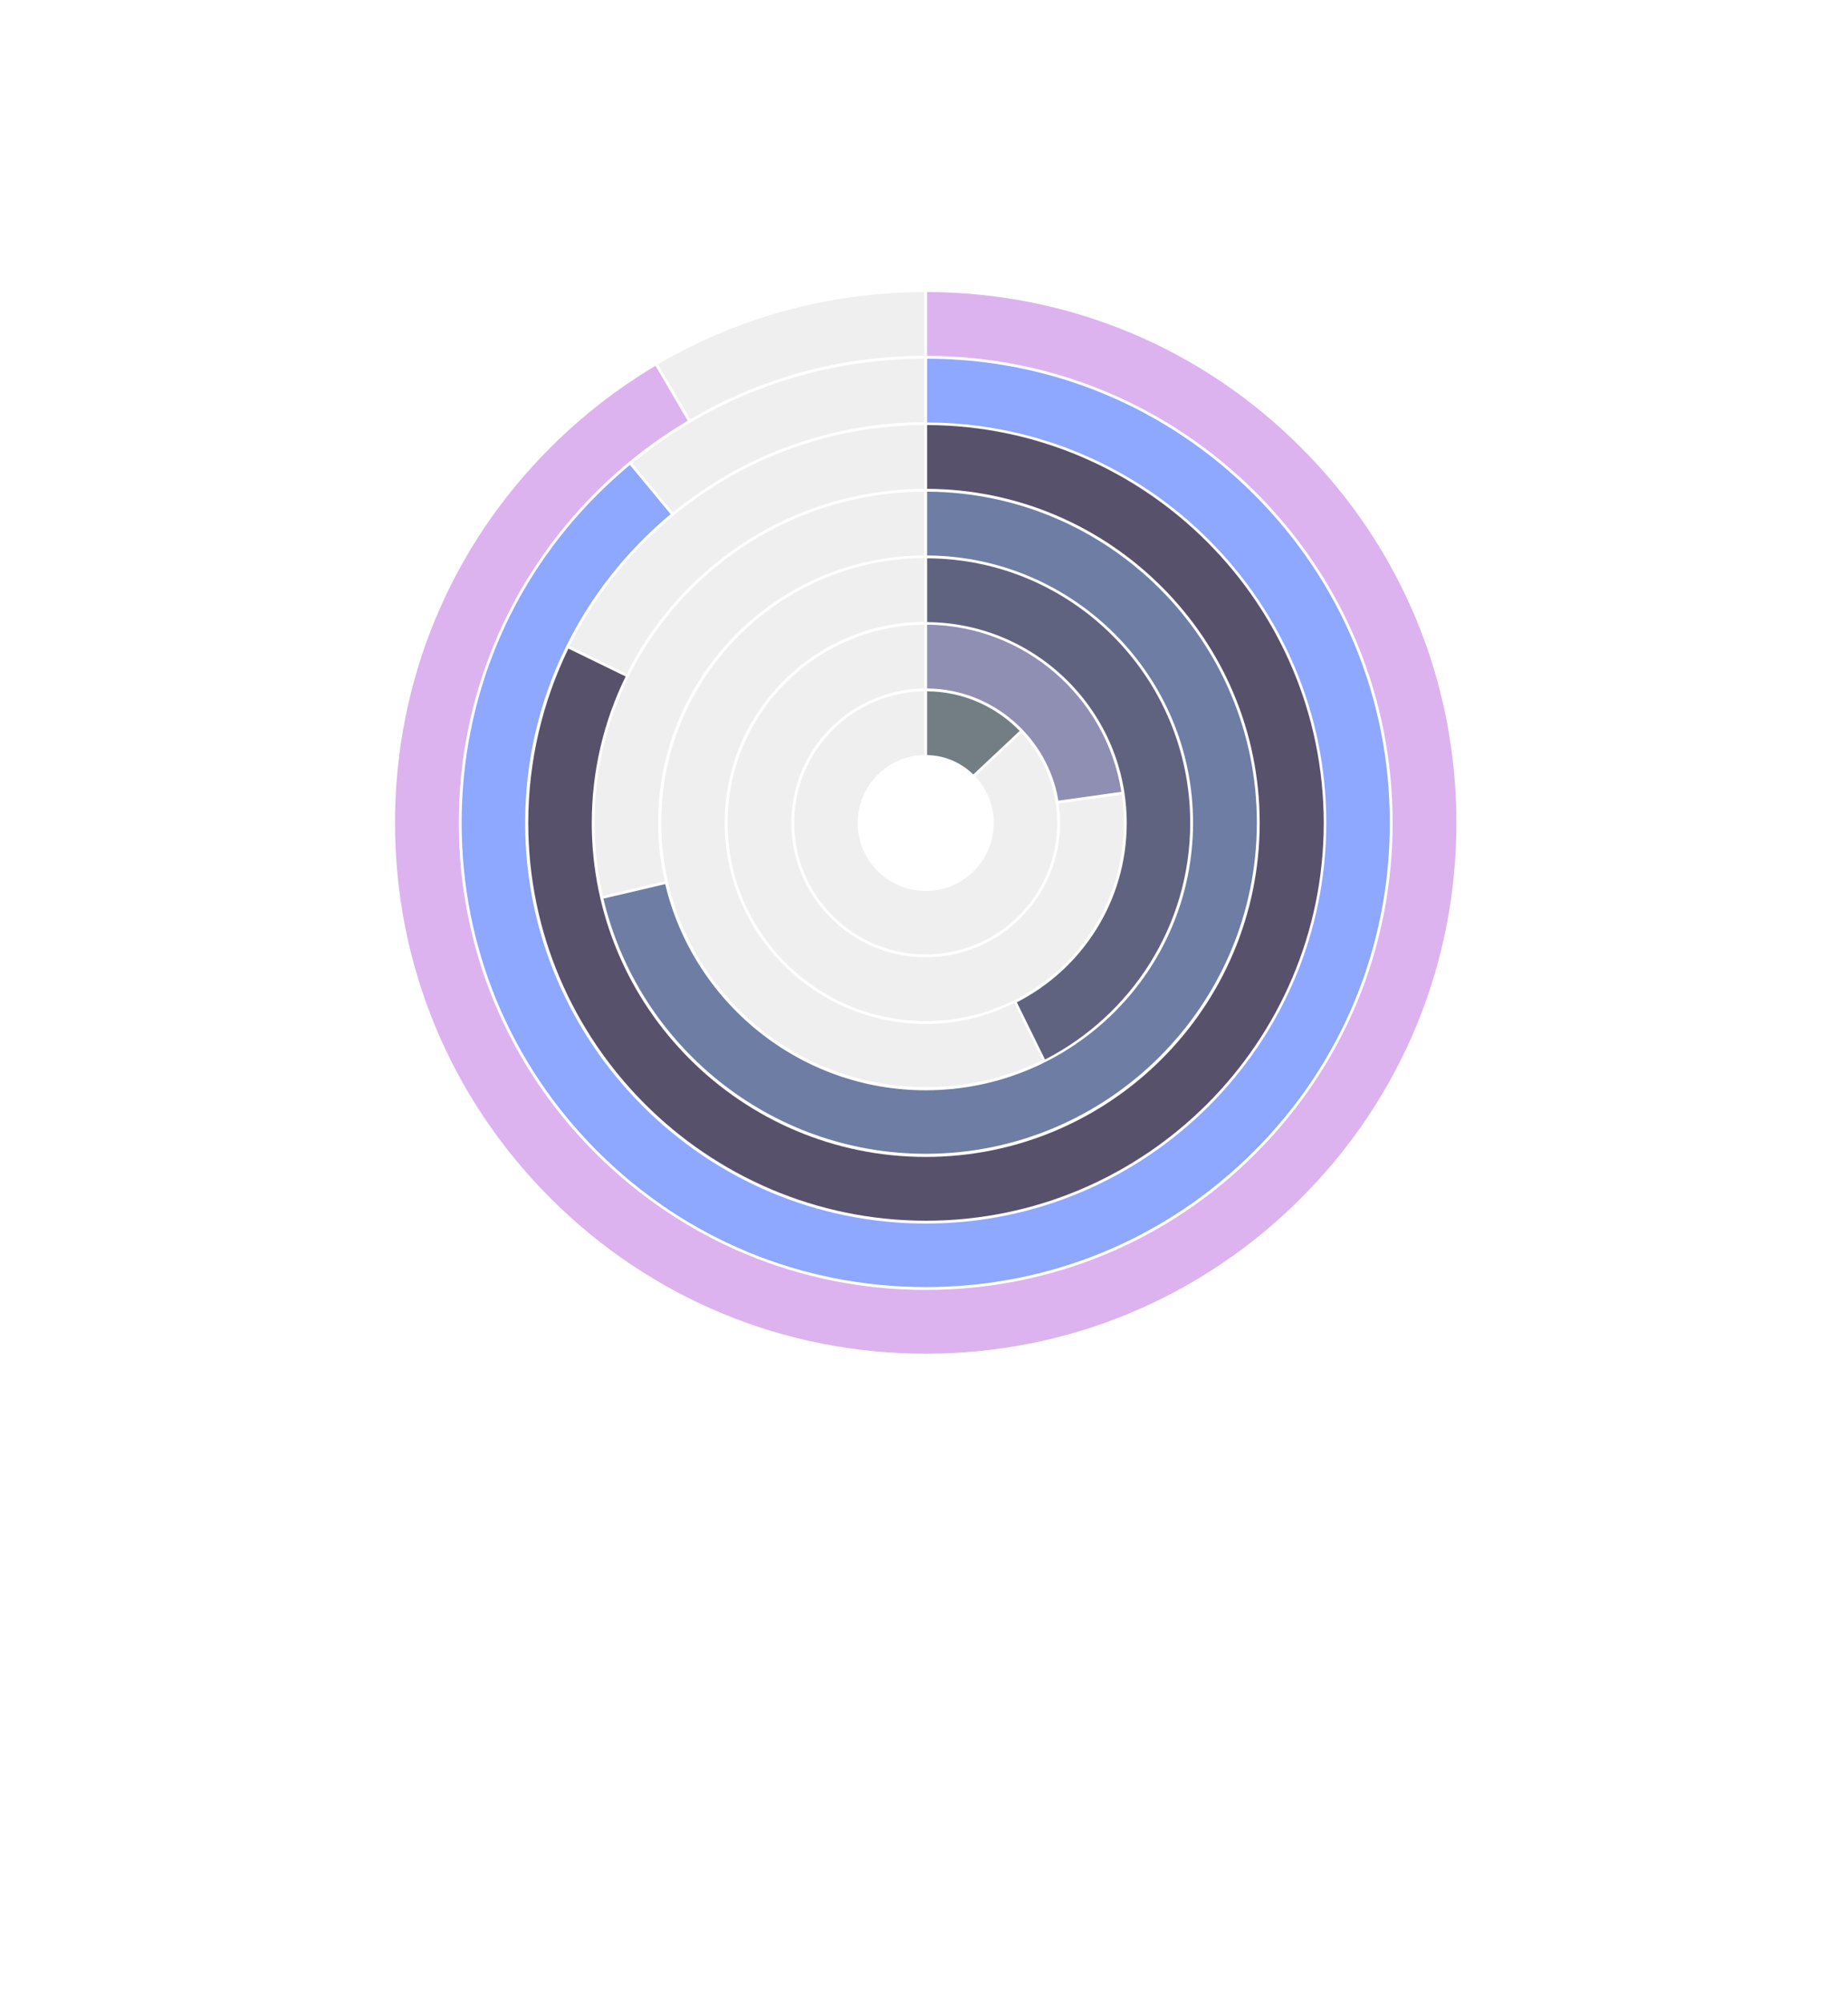 <svg width="538" height="583" viewBox="0 0 538 583" fill="none" xmlns="http://www.w3.org/2000/svg">
<g opacity="0.1" filter="url(#filter0_d_376_182)">
<path fill-rule="evenodd" clip-rule="evenodd" d="M270 477C401.444 477 508 370.444 508 239C508 107.556 401.444 1 270 1C138.556 1 32 107.556 32 239C32 370.444 138.556 477 270 477ZM270 478C401.996 478 509 370.996 509 239C509 107.004 401.996 0 270 0C138.004 0 31 107.004 31 239C31 370.996 138.004 478 270 478Z" fill="white"/>
</g>
<path d="M486.735 255.76C488.775 255.76 489.735 256.84 489.735 258.32C489.735 259.94 488.675 260.98 487.075 260.98C485.515 260.98 484.475 260.02 484.475 258.34H481.955C481.955 261.5 484.175 263.26 487.035 263.26C489.995 263.26 492.335 261.36 492.335 258.36C492.335 255.78 490.595 254.14 488.355 253.7L491.915 250.42V248.38H482.635V250.64H488.715L484.955 254.1V255.76H486.735Z" fill="white"/>
<path d="M495.666 263.24C496.546 263.24 497.286 262.52 497.286 261.66C497.286 260.78 496.546 260.06 495.666 260.06C494.786 260.06 494.046 260.78 494.046 261.66C494.046 262.52 494.786 263.24 495.666 263.24Z" fill="white"/>
<path d="M504.174 263.24C507.434 263.24 509.654 261.08 509.654 257.92C509.654 255.04 507.714 253.06 504.794 253.06C503.794 253.06 502.914 253.32 502.214 253.78L502.994 250.74H508.774V248.38H501.154L499.354 256.04L501.614 256.52C502.134 255.76 503.154 255.2 504.274 255.2C506.034 255.2 507.054 256.36 507.054 258.06C507.054 259.84 505.954 260.96 504.234 260.96C502.614 260.96 501.634 259.98 501.634 258.32H499.094C499.094 261.28 501.114 263.24 504.174 263.24Z" fill="white"/>
<path d="M518.586 251.94C518.586 249.7 516.986 248.1 514.766 248.1C512.546 248.1 510.946 249.7 510.946 251.94C510.946 254.2 512.546 255.78 514.766 255.78C516.986 255.78 518.586 254.2 518.586 251.94ZM526.606 248.4H524.166L513.066 263H515.506L526.606 248.4ZM516.646 251.94C516.646 253.1 515.886 253.9 514.766 253.9C513.666 253.9 512.906 253.1 512.906 251.94C512.906 250.78 513.646 249.98 514.766 249.98C515.886 249.98 516.646 250.78 516.646 251.94ZM528.746 259.42C528.746 257.18 527.166 255.58 524.946 255.58C522.706 255.58 521.126 257.18 521.126 259.42C521.126 261.66 522.706 263.26 524.946 263.26C527.166 263.26 528.746 261.66 528.746 259.42ZM526.806 259.42C526.806 260.58 526.046 261.38 524.946 261.38C523.826 261.38 523.066 260.58 523.066 259.42C523.066 258.26 523.826 257.46 524.946 257.46C526.046 257.46 526.806 258.26 526.806 259.42Z" fill="white"/>
<path d="M480.201 281.96V280.92H475.513V276.6H481.113V275.544H474.361V287H475.513V281.96H480.201Z" fill="white"/>
<path d="M481.655 283.128C481.655 285.48 483.319 287.192 485.591 287.192C487.863 287.192 489.527 285.48 489.527 283.128C489.527 280.76 487.863 279.048 485.591 279.048C483.319 279.048 481.655 280.76 481.655 283.128ZM482.775 283.112C482.775 281.32 483.927 280.04 485.591 280.04C487.239 280.04 488.407 281.32 488.407 283.112C488.407 284.936 487.239 286.2 485.591 286.2C483.927 286.2 482.775 284.936 482.775 283.112Z" fill="white"/>
<path d="M496.545 279.256V283.368C496.545 285.208 495.665 286.2 494.177 286.2C492.945 286.2 492.129 285.544 492.129 283.704V279.24H491.009V284.056C491.009 285.944 492.001 287.192 493.825 287.192C495.041 287.192 496.113 286.584 496.545 285.688L496.689 287H497.649V279.256H496.545Z" fill="white"/>
<path d="M501.053 287V282.952C501.053 281.208 501.949 280.056 503.533 280.056C504.813 280.056 505.629 280.696 505.629 282.504V287H506.733V282.264C506.733 280.312 505.853 279.048 503.725 279.048C502.605 279.048 501.581 279.608 501.069 280.6L500.909 279.256H499.949V287H501.053Z" fill="white"/>
<path d="M511.973 287.192C513.269 287.192 514.357 286.616 514.901 285.416L515.013 287H515.973V275.336H514.869V280.728C514.325 279.608 513.301 279.048 512.021 279.048C509.717 279.048 508.389 280.808 508.389 283.144C508.389 285.464 509.717 287.192 511.973 287.192ZM512.165 286.184C510.485 286.184 509.509 284.904 509.509 283.112C509.509 281.336 510.485 280.04 512.165 280.04C513.861 280.04 514.853 281.336 514.853 283.112C514.853 284.904 513.861 286.184 512.165 286.184Z" fill="white"/>
<path d="M521.525 287.192C523.349 287.192 524.549 286.312 524.965 284.68H523.909C523.621 285.704 522.805 286.248 521.541 286.248C519.877 286.248 518.885 285.16 518.805 283.272H524.965V282.728C524.965 280.536 523.541 279.048 521.445 279.048C519.237 279.048 517.733 280.712 517.733 283.128C517.733 285.56 519.253 287.192 521.525 287.192ZM521.445 279.992C522.901 279.992 523.861 280.984 523.861 282.472H518.837C519.029 280.952 519.989 279.992 521.445 279.992Z" fill="white"/>
<path d="M530.778 279.16C530.506 279.096 530.298 279.08 530.058 279.08C528.97 279.08 528.154 279.624 527.85 280.456L527.77 279.256H526.73V287H527.834V282.584C527.834 281.112 528.746 280.152 530.17 280.152H530.778V279.16Z" fill="white"/>
<path d="M531.59 284.824C531.59 286.264 532.678 287.192 534.422 287.192C536.182 287.192 537.366 286.28 537.366 284.888C537.366 283.768 536.758 283.144 535.414 282.808L534.086 282.472C533.238 282.264 532.822 281.848 532.822 281.256C532.822 280.424 533.43 279.96 534.518 279.96C535.558 279.96 536.182 280.488 536.214 281.384H537.286C537.238 279.944 536.182 279.048 534.55 279.048C532.886 279.048 531.75 279.912 531.75 281.272C531.75 282.328 532.406 283.032 533.75 283.368L535.078 283.704C535.99 283.928 536.31 284.296 536.31 284.936C536.31 285.768 535.606 286.28 534.406 286.28C533.318 286.28 532.646 285.72 532.646 284.824H531.59Z" fill="white"/>
<path d="M426.735 395.76C428.775 395.76 429.735 396.84 429.735 398.32C429.735 399.94 428.675 400.98 427.075 400.98C425.515 400.98 424.475 400.02 424.475 398.34H421.955C421.955 401.5 424.175 403.26 427.035 403.26C429.995 403.26 432.335 401.36 432.335 398.36C432.335 395.78 430.595 394.14 428.355 393.7L431.915 390.42V388.38H422.635V390.64H428.715L424.955 394.1V395.76H426.735Z" fill="white"/>
<path d="M435.666 403.24C436.546 403.24 437.286 402.52 437.286 401.66C437.286 400.78 436.546 400.06 435.666 400.06C434.786 400.06 434.046 400.78 434.046 401.66C434.046 402.52 434.786 403.24 435.666 403.24Z" fill="white"/>
<path d="M444.174 403.24C447.434 403.24 449.654 401.08 449.654 397.92C449.654 395.04 447.714 393.06 444.794 393.06C443.794 393.06 442.914 393.32 442.214 393.78L442.994 390.74H448.774V388.38H441.154L439.354 396.04L441.614 396.52C442.134 395.76 443.154 395.2 444.274 395.2C446.034 395.2 447.054 396.36 447.054 398.06C447.054 399.84 445.954 400.96 444.234 400.96C442.614 400.96 441.634 399.98 441.634 398.32H439.094C439.094 401.28 441.114 403.24 444.174 403.24Z" fill="white"/>
<path d="M458.586 391.94C458.586 389.7 456.986 388.1 454.766 388.1C452.546 388.1 450.946 389.7 450.946 391.94C450.946 394.2 452.546 395.78 454.766 395.78C456.986 395.78 458.586 394.2 458.586 391.94ZM466.606 388.4H464.166L453.066 403H455.506L466.606 388.4ZM456.646 391.94C456.646 393.1 455.886 393.9 454.766 393.9C453.666 393.9 452.906 393.1 452.906 391.94C452.906 390.78 453.646 389.98 454.766 389.98C455.886 389.98 456.646 390.78 456.646 391.94ZM468.746 399.42C468.746 397.18 467.166 395.58 464.946 395.58C462.706 395.58 461.126 397.18 461.126 399.42C461.126 401.66 462.706 403.26 464.946 403.26C467.166 403.26 468.746 401.66 468.746 399.42ZM466.806 399.42C466.806 400.58 466.046 401.38 464.946 401.38C463.826 401.38 463.066 400.58 463.066 399.42C463.066 398.26 463.826 397.46 464.946 397.46C466.046 397.46 466.806 398.26 466.806 399.42Z" fill="white"/>
<path d="M413.002 422.792C415.194 422.792 416.602 421.224 416.602 419.144C416.602 416.984 415.21 415.544 413.002 415.544H408.634V427H409.786V422.792H413.002ZM412.842 416.584C414.426 416.584 415.402 417.544 415.402 419.128C415.402 420.696 414.442 421.752 412.778 421.752H409.786V416.584H412.842Z" fill="white"/>
<path d="M422.27 419.16C421.998 419.096 421.79 419.08 421.55 419.08C420.462 419.08 419.646 419.624 419.342 420.456L419.262 419.256H418.222V427H419.326V422.584C419.326 421.112 420.238 420.152 421.662 420.152H422.27V419.16Z" fill="white"/>
<path d="M422.897 423.128C422.897 425.48 424.561 427.192 426.833 427.192C429.105 427.192 430.769 425.48 430.769 423.128C430.769 420.76 429.105 419.048 426.833 419.048C424.561 419.048 422.897 420.76 422.897 423.128ZM424.017 423.112C424.017 421.32 425.169 420.04 426.833 420.04C428.481 420.04 429.649 421.32 429.649 423.112C429.649 424.936 428.481 426.2 426.833 426.2C425.169 426.2 424.017 424.936 424.017 423.112Z" fill="white"/>
<path d="M431.991 423.144C431.991 425.576 433.479 427.192 435.671 427.192C437.431 427.192 438.807 426.152 439.175 424.568H438.055C437.751 425.56 436.823 426.2 435.671 426.2C434.103 426.2 433.079 424.968 433.079 423.128C433.079 421.224 434.183 420.024 435.751 420.024C436.823 420.024 437.751 420.616 438.039 421.688H439.143C438.839 420.088 437.527 419.048 435.735 419.048C433.479 419.048 431.991 420.712 431.991 423.144Z" fill="white"/>
<path d="M444.095 427.192C445.919 427.192 447.119 426.312 447.535 424.68H446.479C446.191 425.704 445.375 426.248 444.111 426.248C442.447 426.248 441.455 425.16 441.375 423.272H447.535V422.728C447.535 420.536 446.111 419.048 444.015 419.048C441.807 419.048 440.303 420.712 440.303 423.128C440.303 425.56 441.823 427.192 444.095 427.192ZM444.015 419.992C445.471 419.992 446.431 420.984 446.431 422.472H441.407C441.599 420.952 442.559 419.992 444.015 419.992Z" fill="white"/>
<path d="M448.645 424.824C448.645 426.264 449.733 427.192 451.477 427.192C453.237 427.192 454.421 426.28 454.421 424.888C454.421 423.768 453.813 423.144 452.469 422.808L451.141 422.472C450.293 422.264 449.877 421.848 449.877 421.256C449.877 420.424 450.485 419.96 451.573 419.96C452.613 419.96 453.237 420.488 453.269 421.384H454.341C454.293 419.944 453.237 419.048 451.605 419.048C449.941 419.048 448.805 419.912 448.805 421.272C448.805 422.328 449.461 423.032 450.805 423.368L452.133 423.704C453.045 423.928 453.365 424.296 453.365 424.936C453.365 425.768 452.661 426.28 451.461 426.28C450.373 426.28 449.701 425.72 449.701 424.824H448.645Z" fill="white"/>
<path d="M455.582 424.824C455.582 426.264 456.67 427.192 458.414 427.192C460.174 427.192 461.358 426.28 461.358 424.888C461.358 423.768 460.75 423.144 459.406 422.808L458.078 422.472C457.23 422.264 456.814 421.848 456.814 421.256C456.814 420.424 457.422 419.96 458.51 419.96C459.55 419.96 460.174 420.488 460.206 421.384H461.278C461.23 419.944 460.174 419.048 458.542 419.048C456.878 419.048 455.742 419.912 455.742 421.272C455.742 422.328 456.398 423.032 457.742 423.368L459.07 423.704C459.982 423.928 460.302 424.296 460.302 424.936C460.302 425.768 459.598 426.28 458.398 426.28C457.31 426.28 456.638 425.72 456.638 424.824H455.582Z" fill="white"/>
<path d="M463.72 417.128C464.168 417.128 464.552 416.76 464.552 416.312C464.552 415.864 464.168 415.48 463.72 415.48C463.272 415.48 462.904 415.864 462.904 416.312C462.904 416.76 463.272 417.128 463.72 417.128ZM463.176 427H464.28V419.256H463.176V427Z" fill="white"/>
<path d="M467.686 427V422.952C467.686 421.208 468.582 420.056 470.166 420.056C471.446 420.056 472.262 420.696 472.262 422.504V427H473.366V422.264C473.366 420.312 472.486 419.048 470.358 419.048C469.238 419.048 468.214 419.608 467.702 420.6L467.542 419.256H466.582V427H467.686Z" fill="white"/>
<path d="M475.038 422.904C475.038 425.016 476.382 426.76 478.59 426.76C479.918 426.76 480.99 426.12 481.518 425.032V426.872C481.518 428.488 480.462 429.56 478.878 429.56C477.486 429.56 476.526 428.824 476.286 427.576H475.182C475.486 429.448 476.878 430.568 478.862 430.568C481.134 430.568 482.606 429.064 482.606 426.76V419.256H481.646L481.534 420.808C481.038 419.672 480.014 419.048 478.67 419.048C476.398 419.048 475.038 420.792 475.038 422.904ZM476.142 422.888C476.142 421.32 477.102 420.024 478.766 420.024C480.462 420.024 481.422 421.24 481.422 422.888C481.422 424.552 480.43 425.768 478.75 425.768C477.118 425.768 476.142 424.472 476.142 422.888Z" fill="white"/>
<path d="M318.735 465.76C320.775 465.76 321.735 466.84 321.735 468.32C321.735 469.94 320.675 470.98 319.075 470.98C317.515 470.98 316.475 470.02 316.475 468.34H313.955C313.955 471.5 316.175 473.26 319.035 473.26C321.995 473.26 324.335 471.36 324.335 468.36C324.335 465.78 322.595 464.14 320.355 463.7L323.915 460.42V458.38H314.635V460.64H320.715L316.955 464.1V465.76H318.735Z" fill="white"/>
<path d="M327.666 473.24C328.546 473.24 329.286 472.52 329.286 471.66C329.286 470.78 328.546 470.06 327.666 470.06C326.786 470.06 326.046 470.78 326.046 471.66C326.046 472.52 326.786 473.24 327.666 473.24Z" fill="white"/>
<path d="M336.173 473.24C339.433 473.24 341.653 471.08 341.653 467.92C341.653 465.04 339.713 463.06 336.793 463.06C335.793 463.06 334.913 463.32 334.213 463.78L334.993 460.74H340.773V458.38H333.153L331.353 466.04L333.613 466.52C334.133 465.76 335.153 465.2 336.273 465.2C338.033 465.2 339.053 466.36 339.053 468.06C339.053 469.84 337.953 470.96 336.233 470.96C334.613 470.96 333.633 469.98 333.633 468.32H331.093C331.093 471.28 333.113 473.24 336.173 473.24Z" fill="white"/>
<path d="M350.586 461.94C350.586 459.7 348.986 458.1 346.766 458.1C344.546 458.1 342.946 459.7 342.946 461.94C342.946 464.2 344.546 465.78 346.766 465.78C348.986 465.78 350.586 464.2 350.586 461.94ZM358.606 458.4H356.166L345.066 473H347.506L358.606 458.4ZM348.646 461.94C348.646 463.1 347.886 463.9 346.766 463.9C345.666 463.9 344.906 463.1 344.906 461.94C344.906 460.78 345.646 459.98 346.766 459.98C347.886 459.98 348.646 460.78 348.646 461.94ZM360.746 469.42C360.746 467.18 359.166 465.58 356.946 465.58C354.706 465.58 353.126 467.18 353.126 469.42C353.126 471.66 354.706 473.26 356.946 473.26C359.166 473.26 360.746 471.66 360.746 469.42ZM358.806 469.42C358.806 470.58 358.046 471.38 356.946 471.38C355.826 471.38 355.066 470.58 355.066 469.42C355.066 468.26 355.826 467.46 356.946 467.46C358.046 467.46 358.806 468.26 358.806 469.42Z" fill="white"/>
<path d="M305.736 497.176C308.2 497.176 310.2 495.72 310.728 493.56H309.496C309 495.096 307.56 496.072 305.752 496.072C303.24 496.072 301.56 494.152 301.56 491.272C301.56 488.376 303.24 486.456 305.752 486.456C307.544 486.456 308.952 487.464 309.432 489.112H310.664C310.2 486.84 308.264 485.352 305.8 485.352C302.568 485.352 300.36 487.752 300.36 491.272C300.36 494.792 302.536 497.176 305.736 497.176Z" fill="white"/>
<path d="M313.024 487.128C313.472 487.128 313.856 486.76 313.856 486.312C313.856 485.864 313.472 485.48 313.024 485.48C312.576 485.48 312.208 485.864 312.208 486.312C312.208 486.76 312.576 487.128 313.024 487.128ZM312.48 497H313.584V489.256H312.48V497Z" fill="white"/>
<path d="M319.934 489.16C319.662 489.096 319.454 489.08 319.214 489.08C318.126 489.08 317.31 489.624 317.006 490.456L316.926 489.256H315.886V497H316.99V492.584C316.99 491.112 317.902 490.152 319.326 490.152H319.934V489.16Z" fill="white"/>
<path d="M320.561 493.144C320.561 495.576 322.049 497.192 324.241 497.192C326.001 497.192 327.377 496.152 327.745 494.568H326.625C326.321 495.56 325.393 496.2 324.241 496.2C322.673 496.2 321.649 494.968 321.649 493.128C321.649 491.224 322.753 490.024 324.321 490.024C325.393 490.024 326.321 490.616 326.609 491.688H327.713C327.409 490.088 326.097 489.048 324.305 489.048C322.049 489.048 320.561 490.712 320.561 493.144Z" fill="white"/>
<path d="M334.858 489.256V493.368C334.858 495.208 333.978 496.2 332.49 496.2C331.258 496.2 330.442 495.544 330.442 493.704V489.24H329.322V494.056C329.322 495.944 330.314 497.192 332.138 497.192C333.354 497.192 334.426 496.584 334.858 495.688L335.002 497H335.962V489.256H334.858Z" fill="white"/>
<path d="M339.413 497V485.336H338.309V497H339.413Z" fill="white"/>
<path d="M343.985 497.192C345.297 497.192 346.353 496.616 346.833 495.64L346.977 497H347.905V491.992C347.905 489.944 346.593 489.048 344.801 489.048C342.897 489.048 341.617 490.056 341.617 491.624H342.625C342.625 490.584 343.425 489.976 344.769 489.976C345.905 489.976 346.817 490.456 346.817 491.976V492.232L344.257 492.44C342.449 492.584 341.361 493.48 341.361 494.904C341.361 496.264 342.337 497.192 343.985 497.192ZM344.241 496.296C343.185 496.296 342.481 495.816 342.481 494.872C342.481 494.008 343.073 493.368 344.529 493.24L346.817 493.064V493.48C346.817 495.16 345.873 496.296 344.241 496.296Z" fill="white"/>
<path d="M351.756 497V490.184H353.308V489.256H351.756V486.808H350.668V489.256H349.116V490.184H350.668V497H351.756Z" fill="white"/>
<path d="M355.29 487.128C355.738 487.128 356.122 486.76 356.122 486.312C356.122 485.864 355.738 485.48 355.29 485.48C354.842 485.48 354.474 485.864 354.474 486.312C354.474 486.76 354.842 487.128 355.29 487.128ZM354.746 497H355.85V489.256H354.746V497Z" fill="white"/>
<path d="M359.256 497V492.952C359.256 491.208 360.152 490.056 361.736 490.056C363.016 490.056 363.832 490.696 363.832 492.504V497H364.936V492.264C364.936 490.312 364.056 489.048 361.928 489.048C360.808 489.048 359.784 489.608 359.272 490.6L359.112 489.256H358.152V497H359.256Z" fill="white"/>
<path d="M366.608 492.904C366.608 495.016 367.952 496.76 370.16 496.76C371.488 496.76 372.56 496.12 373.088 495.032V496.872C373.088 498.488 372.032 499.56 370.448 499.56C369.056 499.56 368.096 498.824 367.856 497.576H366.752C367.056 499.448 368.448 500.568 370.432 500.568C372.704 500.568 374.176 499.064 374.176 496.76V489.256H373.216L373.104 490.808C372.608 489.672 371.584 489.048 370.24 489.048C367.968 489.048 366.608 490.792 366.608 492.904ZM367.712 492.888C367.712 491.32 368.672 490.024 370.336 490.024C372.032 490.024 372.992 491.24 372.992 492.888C372.992 494.552 372 495.768 370.32 495.768C368.688 495.768 367.712 494.472 367.712 492.888Z" fill="white"/>
<path d="M101.735 419.76C103.775 419.76 104.735 420.84 104.735 422.32C104.735 423.94 103.675 424.98 102.075 424.98C100.515 424.98 99.475 424.02 99.475 422.34H96.955C96.955 425.5 99.175 427.26 102.035 427.26C104.995 427.26 107.335 425.36 107.335 422.36C107.335 419.78 105.595 418.14 103.355 417.7L106.915 414.42V412.38H97.635V414.64H103.715L99.955 418.1V419.76H101.735Z" fill="white"/>
<path d="M110.666 427.24C111.546 427.24 112.286 426.52 112.286 425.66C112.286 424.78 111.546 424.06 110.666 424.06C109.786 424.06 109.046 424.78 109.046 425.66C109.046 426.52 109.786 427.24 110.666 427.24Z" fill="white"/>
<path d="M119.174 427.24C122.434 427.24 124.654 425.08 124.654 421.92C124.654 419.04 122.714 417.06 119.794 417.06C118.794 417.06 117.914 417.32 117.214 417.78L117.994 414.74H123.774V412.38H116.154L114.354 420.04L116.614 420.52C117.134 419.76 118.154 419.2 119.274 419.2C121.034 419.2 122.054 420.36 122.054 422.06C122.054 423.84 120.954 424.96 119.234 424.96C117.614 424.96 116.634 423.98 116.634 422.32H114.094C114.094 425.28 116.114 427.24 119.174 427.24Z" fill="white"/>
<path d="M133.586 415.94C133.586 413.7 131.986 412.1 129.766 412.1C127.546 412.1 125.946 413.7 125.946 415.94C125.946 418.2 127.546 419.78 129.766 419.78C131.986 419.78 133.586 418.2 133.586 415.94ZM141.606 412.4H139.166L128.066 427H130.506L141.606 412.4ZM131.646 415.94C131.646 417.1 130.886 417.9 129.766 417.9C128.666 417.9 127.906 417.1 127.906 415.94C127.906 414.78 128.646 413.98 129.766 413.98C130.886 413.98 131.646 414.78 131.646 415.94ZM143.746 423.42C143.746 421.18 142.166 419.58 139.946 419.58C137.706 419.58 136.126 421.18 136.126 423.42C136.126 425.66 137.706 427.26 139.946 427.26C142.166 427.26 143.746 425.66 143.746 423.42ZM141.806 423.42C141.806 424.58 141.046 425.38 139.946 425.38C138.826 425.38 138.066 424.58 138.066 423.42C138.066 422.26 138.826 421.46 139.946 421.46C141.046 421.46 141.806 422.26 141.806 423.42Z" fill="white"/>
<path d="M89.31 451V446.248H92.654L94.99 451H96.27L93.822 446.056C95.294 445.656 96.158 444.504 96.158 442.856C96.158 440.824 94.75 439.544 92.43 439.544H88.158V451H89.31ZM89.31 440.584H92.43C93.998 440.584 94.974 441.4 94.974 442.888C94.974 444.344 94.046 445.208 92.462 445.208H89.31V440.584Z" fill="white"/>
<path d="M100.838 451.192C102.662 451.192 103.862 450.312 104.278 448.68H103.222C102.934 449.704 102.118 450.248 100.854 450.248C99.19 450.248 98.198 449.16 98.118 447.272H104.278V446.728C104.278 444.536 102.854 443.048 100.758 443.048C98.55 443.048 97.046 444.712 97.046 447.128C97.046 449.56 98.566 451.192 100.838 451.192ZM100.758 443.992C102.214 443.992 103.174 444.984 103.174 446.472H98.15C98.342 444.952 99.302 443.992 100.758 443.992Z" fill="white"/>
<path d="M108 451H109.104L112.32 443.256H111.184L109.152 448.248C108.928 448.808 108.72 449.32 108.576 449.848C108.432 449.336 108.224 448.808 108.016 448.248L106.016 443.256H104.832L108 451Z" fill="white"/>
<path d="M112.733 447.128C112.733 449.48 114.397 451.192 116.669 451.192C118.941 451.192 120.605 449.48 120.605 447.128C120.605 444.76 118.941 443.048 116.669 443.048C114.397 443.048 112.733 444.76 112.733 447.128ZM113.853 447.112C113.853 445.32 115.005 444.04 116.669 444.04C118.317 444.04 119.485 445.32 119.485 447.112C119.485 448.936 118.317 450.2 116.669 450.2C115.005 450.2 113.853 448.936 113.853 447.112Z" fill="white"/>
<path d="M123.523 451V439.336H122.419V451H123.523Z" fill="white"/>
<path d="M128.031 451H129.135L132.351 443.256H131.215L129.183 448.248C128.959 448.808 128.751 449.32 128.607 449.848C128.463 449.336 128.255 448.808 128.047 448.248L126.047 443.256H124.863L128.031 451Z" fill="white"/>
<path d="M134.196 441.128C134.644 441.128 135.028 440.76 135.028 440.312C135.028 439.864 134.644 439.48 134.196 439.48C133.748 439.48 133.38 439.864 133.38 440.312C133.38 440.76 133.748 441.128 134.196 441.128ZM133.652 451H134.756V443.256H133.652V451Z" fill="white"/>
<path d="M138.162 451V446.952C138.162 445.208 139.058 444.056 140.642 444.056C141.922 444.056 142.738 444.696 142.738 446.504V451H143.842V446.264C143.842 444.312 142.962 443.048 140.834 443.048C139.714 443.048 138.69 443.608 138.178 444.6L138.018 443.256H137.058V451H138.162Z" fill="white"/>
<path d="M145.515 446.904C145.515 449.016 146.859 450.76 149.067 450.76C150.395 450.76 151.467 450.12 151.995 449.032V450.872C151.995 452.488 150.939 453.56 149.355 453.56C147.963 453.56 147.003 452.824 146.763 451.576H145.659C145.963 453.448 147.355 454.568 149.339 454.568C151.611 454.568 153.083 453.064 153.083 450.76V443.256H152.123L152.011 444.808C151.515 443.672 150.491 443.048 149.147 443.048C146.875 443.048 145.515 444.792 145.515 446.904ZM146.619 446.888C146.619 445.32 147.579 444.024 149.243 444.024C150.939 444.024 151.899 445.24 151.899 446.888C151.899 448.552 150.907 449.768 149.227 449.768C147.595 449.768 146.619 448.472 146.619 446.888Z" fill="white"/>
<path d="M15.735 278.76C17.775 278.76 18.735 279.84 18.735 281.32C18.735 282.94 17.675 283.98 16.075 283.98C14.515 283.98 13.475 283.02 13.475 281.34H10.955C10.955 284.5 13.175 286.26 16.035 286.26C18.995 286.26 21.335 284.36 21.335 281.36C21.335 278.78 19.595 277.14 17.355 276.7L20.915 273.42V271.38H11.635V273.64H17.715L13.955 277.1V278.76H15.735Z" fill="white"/>
<path d="M24.666 286.24C25.546 286.24 26.286 285.52 26.286 284.66C26.286 283.78 25.546 283.06 24.666 283.06C23.786 283.06 23.046 283.78 23.046 284.66C23.046 285.52 23.786 286.24 24.666 286.24Z" fill="white"/>
<path d="M33.173 286.24C36.434 286.24 38.654 284.08 38.654 280.92C38.654 278.04 36.714 276.06 33.794 276.06C32.794 276.06 31.913 276.32 31.213 276.78L31.994 273.74H37.773V271.38H30.154L28.354 279.04L30.613 279.52C31.134 278.76 32.154 278.2 33.273 278.2C35.033 278.2 36.053 279.36 36.053 281.06C36.053 282.84 34.953 283.96 33.233 283.96C31.613 283.96 30.634 282.98 30.634 281.32H28.093C28.093 284.28 30.113 286.24 33.173 286.24Z" fill="white"/>
<path d="M47.586 274.94C47.586 272.7 45.986 271.1 43.766 271.1C41.546 271.1 39.946 272.7 39.946 274.94C39.946 277.2 41.546 278.78 43.766 278.78C45.986 278.78 47.586 277.2 47.586 274.94ZM55.606 271.4H53.166L42.066 286H44.506L55.606 271.4ZM45.646 274.94C45.646 276.1 44.886 276.9 43.766 276.9C42.666 276.9 41.906 276.1 41.906 274.94C41.906 273.78 42.646 272.98 43.766 272.98C44.886 272.98 45.646 273.78 45.646 274.94ZM57.746 282.42C57.746 280.18 56.166 278.58 53.946 278.58C51.706 278.58 50.126 280.18 50.126 282.42C50.126 284.66 51.706 286.26 53.946 286.26C56.166 286.26 57.746 284.66 57.746 282.42ZM55.806 282.42C55.806 283.58 55.046 284.38 53.946 284.38C52.826 284.38 52.066 283.58 52.066 282.42C52.066 281.26 52.826 280.46 53.946 280.46C55.046 280.46 55.806 281.26 55.806 282.42Z" fill="white"/>
<path d="M4.83 305.792C7.022 305.792 8.43 304.224 8.43 302.144C8.43 299.984 7.038 298.544 4.83 298.544H0.462V310H1.614V305.792H4.83ZM4.67 299.584C6.254 299.584 7.23 300.544 7.23 302.128C7.23 303.696 6.27 304.752 4.606 304.752H1.614V299.584H4.67Z" fill="white"/>
<path d="M9.603 301.52C9.603 303.088 10.546 304.112 12.338 304.544L14.274 305.024C15.507 305.312 16.082 305.984 16.082 307.008C16.082 308.32 15.011 309.136 13.331 309.136C11.762 309.136 10.707 308.352 10.643 307.152H9.459C9.603 309.024 11.107 310.192 13.331 310.192C15.698 310.192 17.235 308.928 17.235 306.944C17.235 305.392 16.306 304.368 14.514 303.936L12.546 303.456C11.347 303.152 10.755 302.512 10.755 301.504C10.755 300.208 11.81 299.376 13.427 299.376C14.867 299.376 15.746 300.112 15.874 301.408H17.043C16.866 299.488 15.507 298.336 13.443 298.336C11.139 298.336 9.603 299.6 9.603 301.52Z" fill="white"/>
<path d="M23.056 301.52C23.056 303.088 24 304.112 25.792 304.544L27.728 305.024C28.96 305.312 29.536 305.984 29.536 307.008C29.536 308.32 28.464 309.136 26.784 309.136C25.216 309.136 24.16 308.352 24.096 307.152H22.912C23.056 309.024 24.56 310.192 26.784 310.192C29.152 310.192 30.688 308.928 30.688 306.944C30.688 305.392 29.76 304.368 27.968 303.936L26 303.456C24.8 303.152 24.208 302.512 24.208 301.504C24.208 300.208 25.264 299.376 26.88 299.376C28.32 299.376 29.2 300.112 29.328 301.408H30.496C30.32 299.488 28.96 298.336 26.896 298.336C24.592 298.336 23.056 299.6 23.056 301.52Z" fill="white"/>
<path d="M37.959 302.256V306.368C37.959 308.208 37.079 309.2 35.591 309.2C34.359 309.2 33.543 308.544 33.543 306.704V302.24H32.423V307.056C32.423 308.944 33.415 310.192 35.239 310.192C36.455 310.192 37.527 309.584 37.959 308.688L38.103 310H39.063V302.256H37.959Z" fill="white"/>
<path d="M41.363 313.376H42.467V308.512C43.011 309.632 44.051 310.192 45.363 310.192C47.651 310.192 48.947 308.432 48.947 306.096C48.947 303.76 47.603 302.048 45.363 302.048C44.067 302.048 42.979 302.624 42.435 303.824L42.323 302.256H41.363V313.376ZM42.483 306.128C42.483 304.336 43.475 303.056 45.171 303.056C46.851 303.056 47.827 304.336 47.827 306.128C47.827 307.904 46.851 309.2 45.171 309.2C43.475 309.2 42.483 307.904 42.483 306.128Z" fill="white"/>
<path d="M50.707 313.376H51.811V308.512C52.355 309.632 53.395 310.192 54.707 310.192C56.995 310.192 58.291 308.432 58.291 306.096C58.291 303.76 56.947 302.048 54.707 302.048C53.411 302.048 52.323 302.624 51.779 303.824L51.667 302.256H50.707V313.376ZM51.827 306.128C51.827 304.336 52.819 303.056 54.515 303.056C56.195 303.056 57.171 304.336 57.171 306.128C57.171 307.904 56.195 309.2 54.515 309.2C52.819 309.2 51.827 307.904 51.827 306.128Z" fill="white"/>
<path d="M61.203 310V298.336H60.099V310H61.203Z" fill="white"/>
<path d="M62.767 313.376C63.118 313.456 63.471 313.488 63.934 313.488C65.038 313.488 65.79 312.992 66.239 311.776L69.79 302.256H68.654L66.207 309.008L63.711 302.256H62.542L65.678 310.464L65.343 311.376C64.959 312.416 64.287 312.464 63.614 312.464H62.767V313.376Z" fill="white"/>
<path d="M85.735 55.76C87.775 55.76 88.735 56.84 88.735 58.32C88.735 59.94 87.675 60.98 86.075 60.98C84.515 60.98 83.475 60.02 83.475 58.34H80.955C80.955 61.5 83.175 63.26 86.035 63.26C88.995 63.26 91.335 61.36 91.335 58.36C91.335 55.78 89.595 54.14 87.355 53.7L90.915 50.42V48.38H81.635V50.64H87.715L83.955 54.1V55.76H85.735Z" fill="white"/>
<path d="M94.666 63.24C95.546 63.24 96.286 62.52 96.286 61.66C96.286 60.78 95.546 60.06 94.666 60.06C93.786 60.06 93.046 60.78 93.046 61.66C93.046 62.52 93.786 63.24 94.666 63.24Z" fill="white"/>
<path d="M103.173 63.24C106.433 63.24 108.653 61.08 108.653 57.92C108.653 55.04 106.713 53.06 103.793 53.06C102.793 53.06 101.913 53.32 101.213 53.78L101.993 50.74H107.773V48.38H100.153L98.353 56.04L100.613 56.52C101.133 55.76 102.153 55.2 103.273 55.2C105.033 55.2 106.053 56.36 106.053 58.06C106.053 59.84 104.953 60.96 103.233 60.96C101.613 60.96 100.633 59.98 100.633 58.32H98.093C98.093 61.28 100.113 63.24 103.173 63.24Z" fill="white"/>
<path d="M117.586 51.94C117.586 49.7 115.986 48.1 113.766 48.1C111.546 48.1 109.946 49.7 109.946 51.94C109.946 54.2 111.546 55.78 113.766 55.78C115.986 55.78 117.586 54.2 117.586 51.94ZM125.606 48.4H123.166L112.066 63H114.506L125.606 48.4ZM115.646 51.94C115.646 53.1 114.886 53.9 113.766 53.9C112.666 53.9 111.906 53.1 111.906 51.94C111.906 50.78 112.646 49.98 113.766 49.98C114.886 49.98 115.646 50.78 115.646 51.94ZM127.746 59.42C127.746 57.18 126.166 55.58 123.946 55.58C121.706 55.58 120.126 57.18 120.126 59.42C120.126 61.66 121.706 63.26 123.946 63.26C126.166 63.26 127.746 61.66 127.746 59.42ZM125.806 59.42C125.806 60.58 125.046 61.38 123.946 61.38C122.826 61.38 122.066 60.58 122.066 59.42C122.066 58.26 122.826 57.46 123.946 57.46C125.046 57.46 125.806 58.26 125.806 59.42Z" fill="white"/>
<path d="M69.955 87.176C72.419 87.176 74.419 85.72 74.947 83.56H73.715C73.219 85.096 71.779 86.072 69.971 86.072C67.459 86.072 65.779 84.152 65.779 81.272C65.779 78.376 67.459 76.456 69.971 76.456C71.763 76.456 73.171 77.464 73.651 79.112H74.883C74.419 76.84 72.483 75.352 70.019 75.352C66.787 75.352 64.579 77.752 64.579 81.272C64.579 84.792 66.755 87.176 69.955 87.176Z" fill="white"/>
<path d="M76.155 83.128C76.155 85.48 77.819 87.192 80.091 87.192C82.363 87.192 84.027 85.48 84.027 83.128C84.027 80.76 82.363 79.048 80.091 79.048C77.819 79.048 76.155 80.76 76.155 83.128ZM77.275 83.112C77.275 81.32 78.427 80.04 80.091 80.04C81.739 80.04 82.907 81.32 82.907 83.112C82.907 84.936 81.739 86.2 80.091 86.2C78.427 86.2 77.275 84.936 77.275 83.112Z" fill="white"/>
<path d="M86.897 87V82.2C86.897 81.016 87.681 80.056 88.977 80.056C90.145 80.056 90.897 80.824 90.897 82.136V87H91.985V82.216C91.985 81.016 92.753 80.04 94.049 80.04C95.233 80.04 95.969 80.824 95.969 82.152V87H97.041V81.928C97.041 80.136 95.937 79.048 94.257 79.048C93.009 79.048 92.065 79.688 91.713 80.696C91.345 79.688 90.433 79.048 89.217 79.048C88.129 79.048 87.265 79.544 86.881 80.36L86.753 79.256H85.793V87H86.897Z" fill="white"/>
<path d="M100.365 87V82.2C100.365 81.016 101.149 80.056 102.445 80.056C103.613 80.056 104.365 80.824 104.365 82.136V87H105.453V82.216C105.453 81.016 106.221 80.04 107.517 80.04C108.701 80.04 109.437 80.824 109.437 82.152V87H110.509V81.928C110.509 80.136 109.405 79.048 107.725 79.048C106.477 79.048 105.533 79.688 105.181 80.696C104.813 79.688 103.901 79.048 102.685 79.048C101.597 79.048 100.733 79.544 100.349 80.36L100.221 79.256H99.261V87H100.365Z" fill="white"/>
<path d="M118.17 79.256V83.368C118.17 85.208 117.29 86.2 115.802 86.2C114.57 86.2 113.754 85.544 113.754 83.704V79.24H112.634V84.056C112.634 85.944 113.626 87.192 115.45 87.192C116.666 87.192 117.738 86.584 118.17 85.688L118.314 87H119.274V79.256H118.17Z" fill="white"/>
<path d="M122.678 87V82.952C122.678 81.208 123.574 80.056 125.158 80.056C126.438 80.056 127.254 80.696 127.254 82.504V87H128.358V82.264C128.358 80.312 127.478 79.048 125.35 79.048C124.23 79.048 123.206 79.608 122.694 80.6L122.534 79.256H121.574V87H122.678Z" fill="white"/>
<path d="M131.102 77.128C131.55 77.128 131.934 76.76 131.934 76.312C131.934 75.864 131.55 75.48 131.102 75.48C130.654 75.48 130.286 75.864 130.286 76.312C130.286 76.76 130.654 77.128 131.102 77.128ZM130.558 87H131.662V79.256H130.558V87Z" fill="white"/>
<path d="M135.74 87V80.184H137.292V79.256H135.74V76.808H134.652V79.256H133.1V80.184H134.652V87H135.74Z" fill="white"/>
<path d="M137.946 90.376C138.298 90.456 138.65 90.488 139.114 90.488C140.218 90.488 140.97 89.992 141.418 88.776L144.97 79.256H143.834L141.386 86.008L138.89 79.256H137.722L140.858 87.464L140.522 88.376C140.138 89.416 139.466 89.464 138.794 89.464H137.946V90.376Z" fill="white"/>
<path d="M269.915 201.207V219.773C275.136 219.856 279.861 222.011 283.342 225.409L296.853 212.728C289.973 205.682 280.441 201.289 269.915 201.207Z" fill="#727E84"/>
<path d="M269.915 181.811V200.378C289.144 200.543 305.058 214.717 308.125 233.035L326.443 230.465C322.133 203.03 298.427 182.06 269.915 181.811Z" fill="#8F8FB3"/>
<path d="M346.501 239.5C346.501 197.145 312.187 162.664 269.915 162.499V181.065C301.992 181.314 328.018 207.423 328.018 239.583C328.018 262.294 315.005 282.021 296.024 291.718L304.229 308.378C329.261 295.531 346.501 269.505 346.501 239.5Z" fill="#606380"/>
<path d="M269.915 143.103V161.67C312.684 161.918 347.33 196.731 347.33 239.5C347.33 282.435 312.435 317.33 269.5 317.33C232.699 317.33 201.782 291.635 193.659 257.321L175.673 261.548C185.702 304.068 223.996 335.814 269.5 335.814C322.63 335.814 365.897 292.547 365.897 239.417C365.897 186.453 322.879 143.352 269.915 143.103Z" fill="#6E7DA3"/>
<path d="M269.914 123.708V142.275C323.376 142.523 366.726 186.038 366.726 239.5C366.726 293.128 323.127 336.726 269.5 336.726C215.873 336.726 172.274 293.128 172.274 239.5C172.274 224.249 175.839 209.744 182.138 196.897L165.478 188.774C158.018 204.108 153.791 221.348 153.791 239.5C153.791 303.323 205.76 355.292 269.583 355.292C333.405 355.292 385.375 303.323 385.375 239.5C385.292 175.761 333.571 123.957 269.914 123.708Z" fill="#58516B"/>
<path d="M365.068 143.932C339.622 118.486 305.887 104.478 269.915 104.396V122.962C333.986 123.128 386.121 175.346 386.121 239.5C386.121 303.82 333.82 356.121 269.5 356.121C205.18 356.121 152.879 303.737 152.879 239.5C152.879 203.362 169.374 171.119 195.234 149.651L183.381 135.312C180.149 138.047 176.999 140.865 173.932 143.932C148.403 169.461 134.396 203.362 134.396 239.5C134.396 275.639 148.403 309.539 173.932 335.068C199.461 360.597 233.362 374.605 269.5 374.605C305.639 374.605 339.539 360.597 365.068 335.068C390.597 309.539 404.605 275.639 404.605 239.5C404.605 203.362 390.597 169.461 365.068 143.932Z" fill="#8EA7FF"/>
<g opacity="0.25">
<path d="M283.922 225.99C287.238 229.554 289.31 234.278 289.31 239.5C289.31 250.441 280.441 259.31 269.5 259.31C258.559 259.31 249.69 250.441 249.69 239.5C249.69 228.725 258.31 219.939 269.086 219.773V201.207C248.115 201.455 231.207 218.53 231.207 239.5C231.207 260.636 248.364 277.793 269.5 277.793C290.636 277.793 307.793 260.636 307.793 239.5C307.793 229.388 303.815 220.105 297.35 213.308L283.922 225.99Z" fill="#C1C1C1"/>
<path d="M308.208 233.864C308.457 235.687 308.622 237.593 308.622 239.5C308.622 261.05 291.051 278.622 269.5 278.622C247.95 278.622 230.378 261.05 230.378 239.5C230.378 218.032 247.701 200.626 269.086 200.378V181.811C237.506 182.06 211.811 207.837 211.811 239.5C211.811 271.328 237.672 297.189 269.5 297.189C301.328 297.189 327.189 271.328 327.189 239.5C327.189 236.682 326.94 233.947 326.609 231.294L308.208 233.864Z" fill="#C1C1C1"/>
<path d="M269.5 298.018C237.257 298.018 210.982 271.743 210.982 239.5C210.982 207.34 237.009 181.231 269.086 180.982V162.416C226.814 162.664 192.499 197.145 192.499 239.417C192.499 281.855 227.062 316.418 269.5 316.418C281.684 316.418 293.206 313.6 303.483 308.544L295.278 291.884C287.486 295.863 278.701 298.018 269.5 298.018Z" fill="#C1C1C1"/>
<path d="M191.587 239.5C191.587 196.731 226.316 161.836 269.003 161.67V143.103C216.121 143.352 173.103 186.453 173.103 239.5C173.103 246.794 173.932 253.922 175.507 260.802L193.576 256.492C192.25 251.021 191.587 245.302 191.587 239.5Z" fill="#C1C1C1"/>
<path d="M269.086 142.275V123.708C223.913 123.874 184.707 150.066 165.809 188.028L182.469 196.151C198.384 164.322 231.207 142.44 269.086 142.275Z" fill="#C1C1C1"/>
<path d="M269.086 122.879V104.396C237.672 104.478 207.999 115.171 184.044 134.815L195.897 149.154C215.873 132.825 241.319 122.962 269.086 122.879Z" fill="#C1C1C1"/>
<path d="M269.086 103.567V85C241.402 85.083 214.795 92.377 191.504 106.053L200.953 122.05C221.426 110.032 244.717 103.567 269.086 103.567Z" fill="#C1C1C1"/>
</g>
<path d="M378.744 130.256C349.734 101.163 311.026 85.083 269.914 85V103.567C306.136 103.649 340.119 117.823 365.648 143.352C391.343 169.047 405.433 203.196 405.433 239.5C405.433 275.804 391.26 309.953 365.648 335.648C340.036 361.343 305.804 375.433 269.5 375.433C233.196 375.433 199.047 361.26 173.352 335.648C147.657 310.036 133.567 275.804 133.567 239.5C133.567 203.196 147.74 169.047 173.352 143.352C181.558 135.146 190.592 128.184 200.207 122.465L190.841 106.468C179.817 113.016 169.539 120.973 160.256 130.256C131.08 159.349 115 198.223 115 239.5C115 280.777 131.08 319.568 160.256 348.744C189.432 377.92 228.223 394 269.5 394C310.777 394 349.568 377.92 378.744 348.744C407.92 319.568 424 280.777 424 239.5C424 198.223 407.92 159.349 378.744 130.256Z" fill="#DCB3EF"/>
<defs>
<filter id="filter0_d_376_182" x="2" y="0" width="536" height="583" filterUnits="userSpaceOnUse" color-interpolation-filters="sRGB">
<feFlood flood-opacity="0" result="BackgroundImageFix"/>
<feColorMatrix in="SourceAlpha" type="matrix" values="0 0 0 0 0 0 0 0 0 0 0 0 0 0 0 0 0 0 127 0" result="hardAlpha"/>
<feOffset dy="76"/>
<feGaussianBlur stdDeviation="14.5"/>
<feComposite in2="hardAlpha" operator="out"/>
<feColorMatrix type="matrix" values="0 0 0 0 0 0 0 0 0 0 0 0 0 0 0 0 0 0 0.12 0"/>
<feBlend mode="normal" in2="BackgroundImageFix" result="effect1_dropShadow_376_182"/>
<feBlend mode="normal" in="SourceGraphic" in2="effect1_dropShadow_376_182" result="shape"/>
</filter>
</defs>
</svg>
